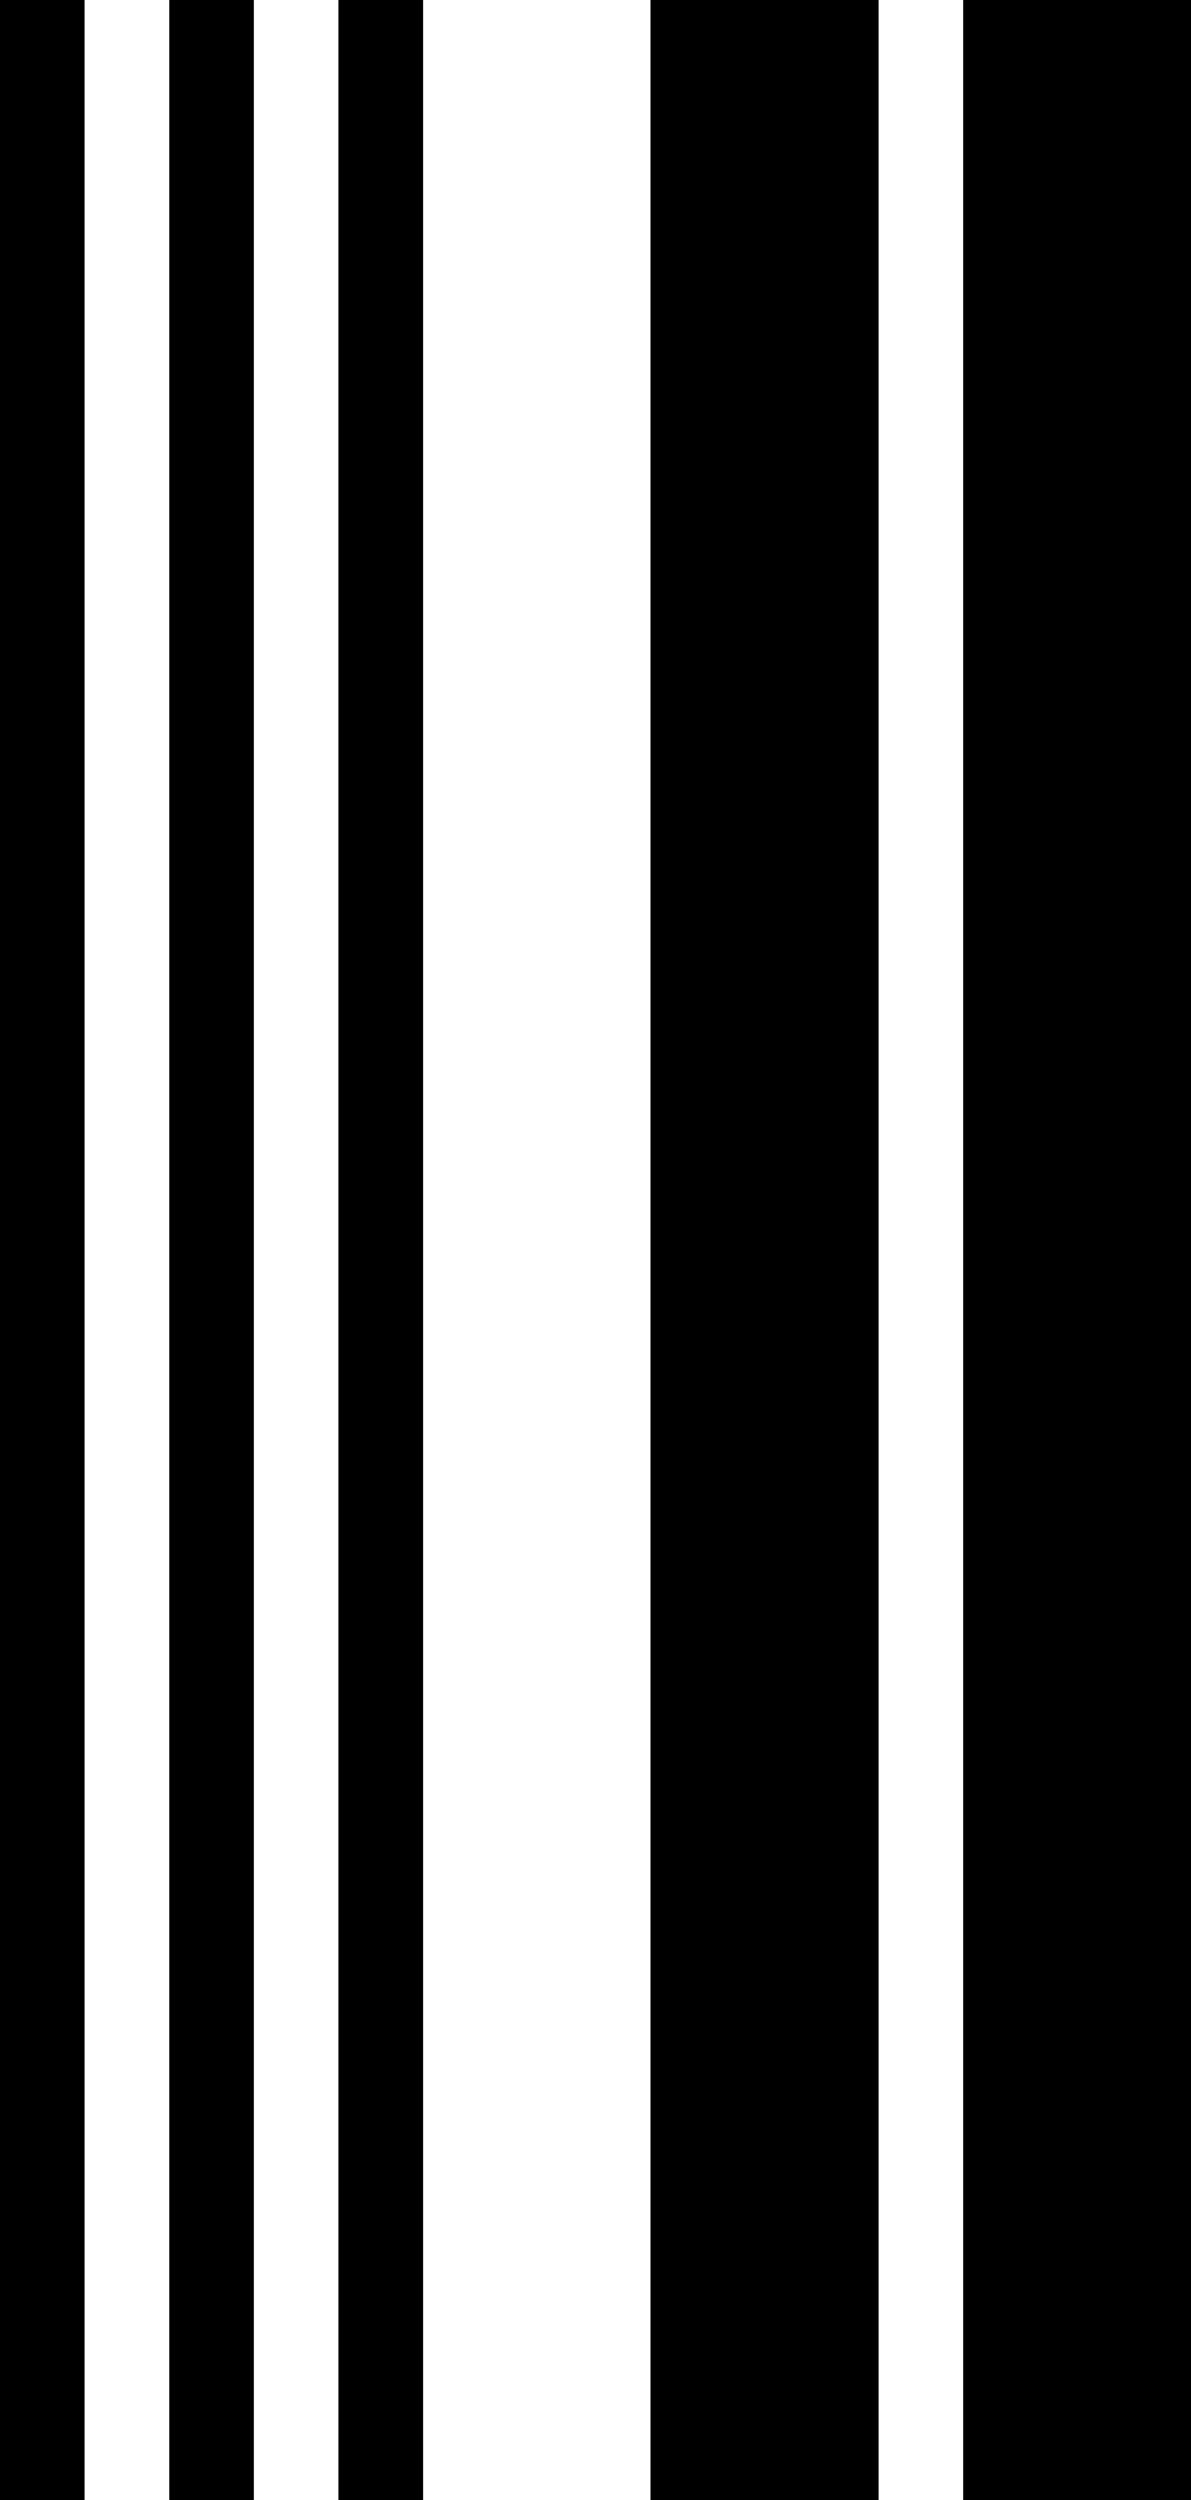 <svg xmlns="http://www.w3.org/2000/svg" viewBox="0 0 82.39 172.89"><title>G</title><g id="Layer_2" data-name="Layer 2"><g id="Layer_1-2" data-name="Layer 1"><path id="G" d="M5.85,172.89H0V0H5.85Zm11.71,0H11.71V0h5.85Zm11.71,0H23.41V0h5.86Zm31.51,0H45V0H60.78Zm21.61,0H66.63V0H82.39Z"/></g></g></svg>